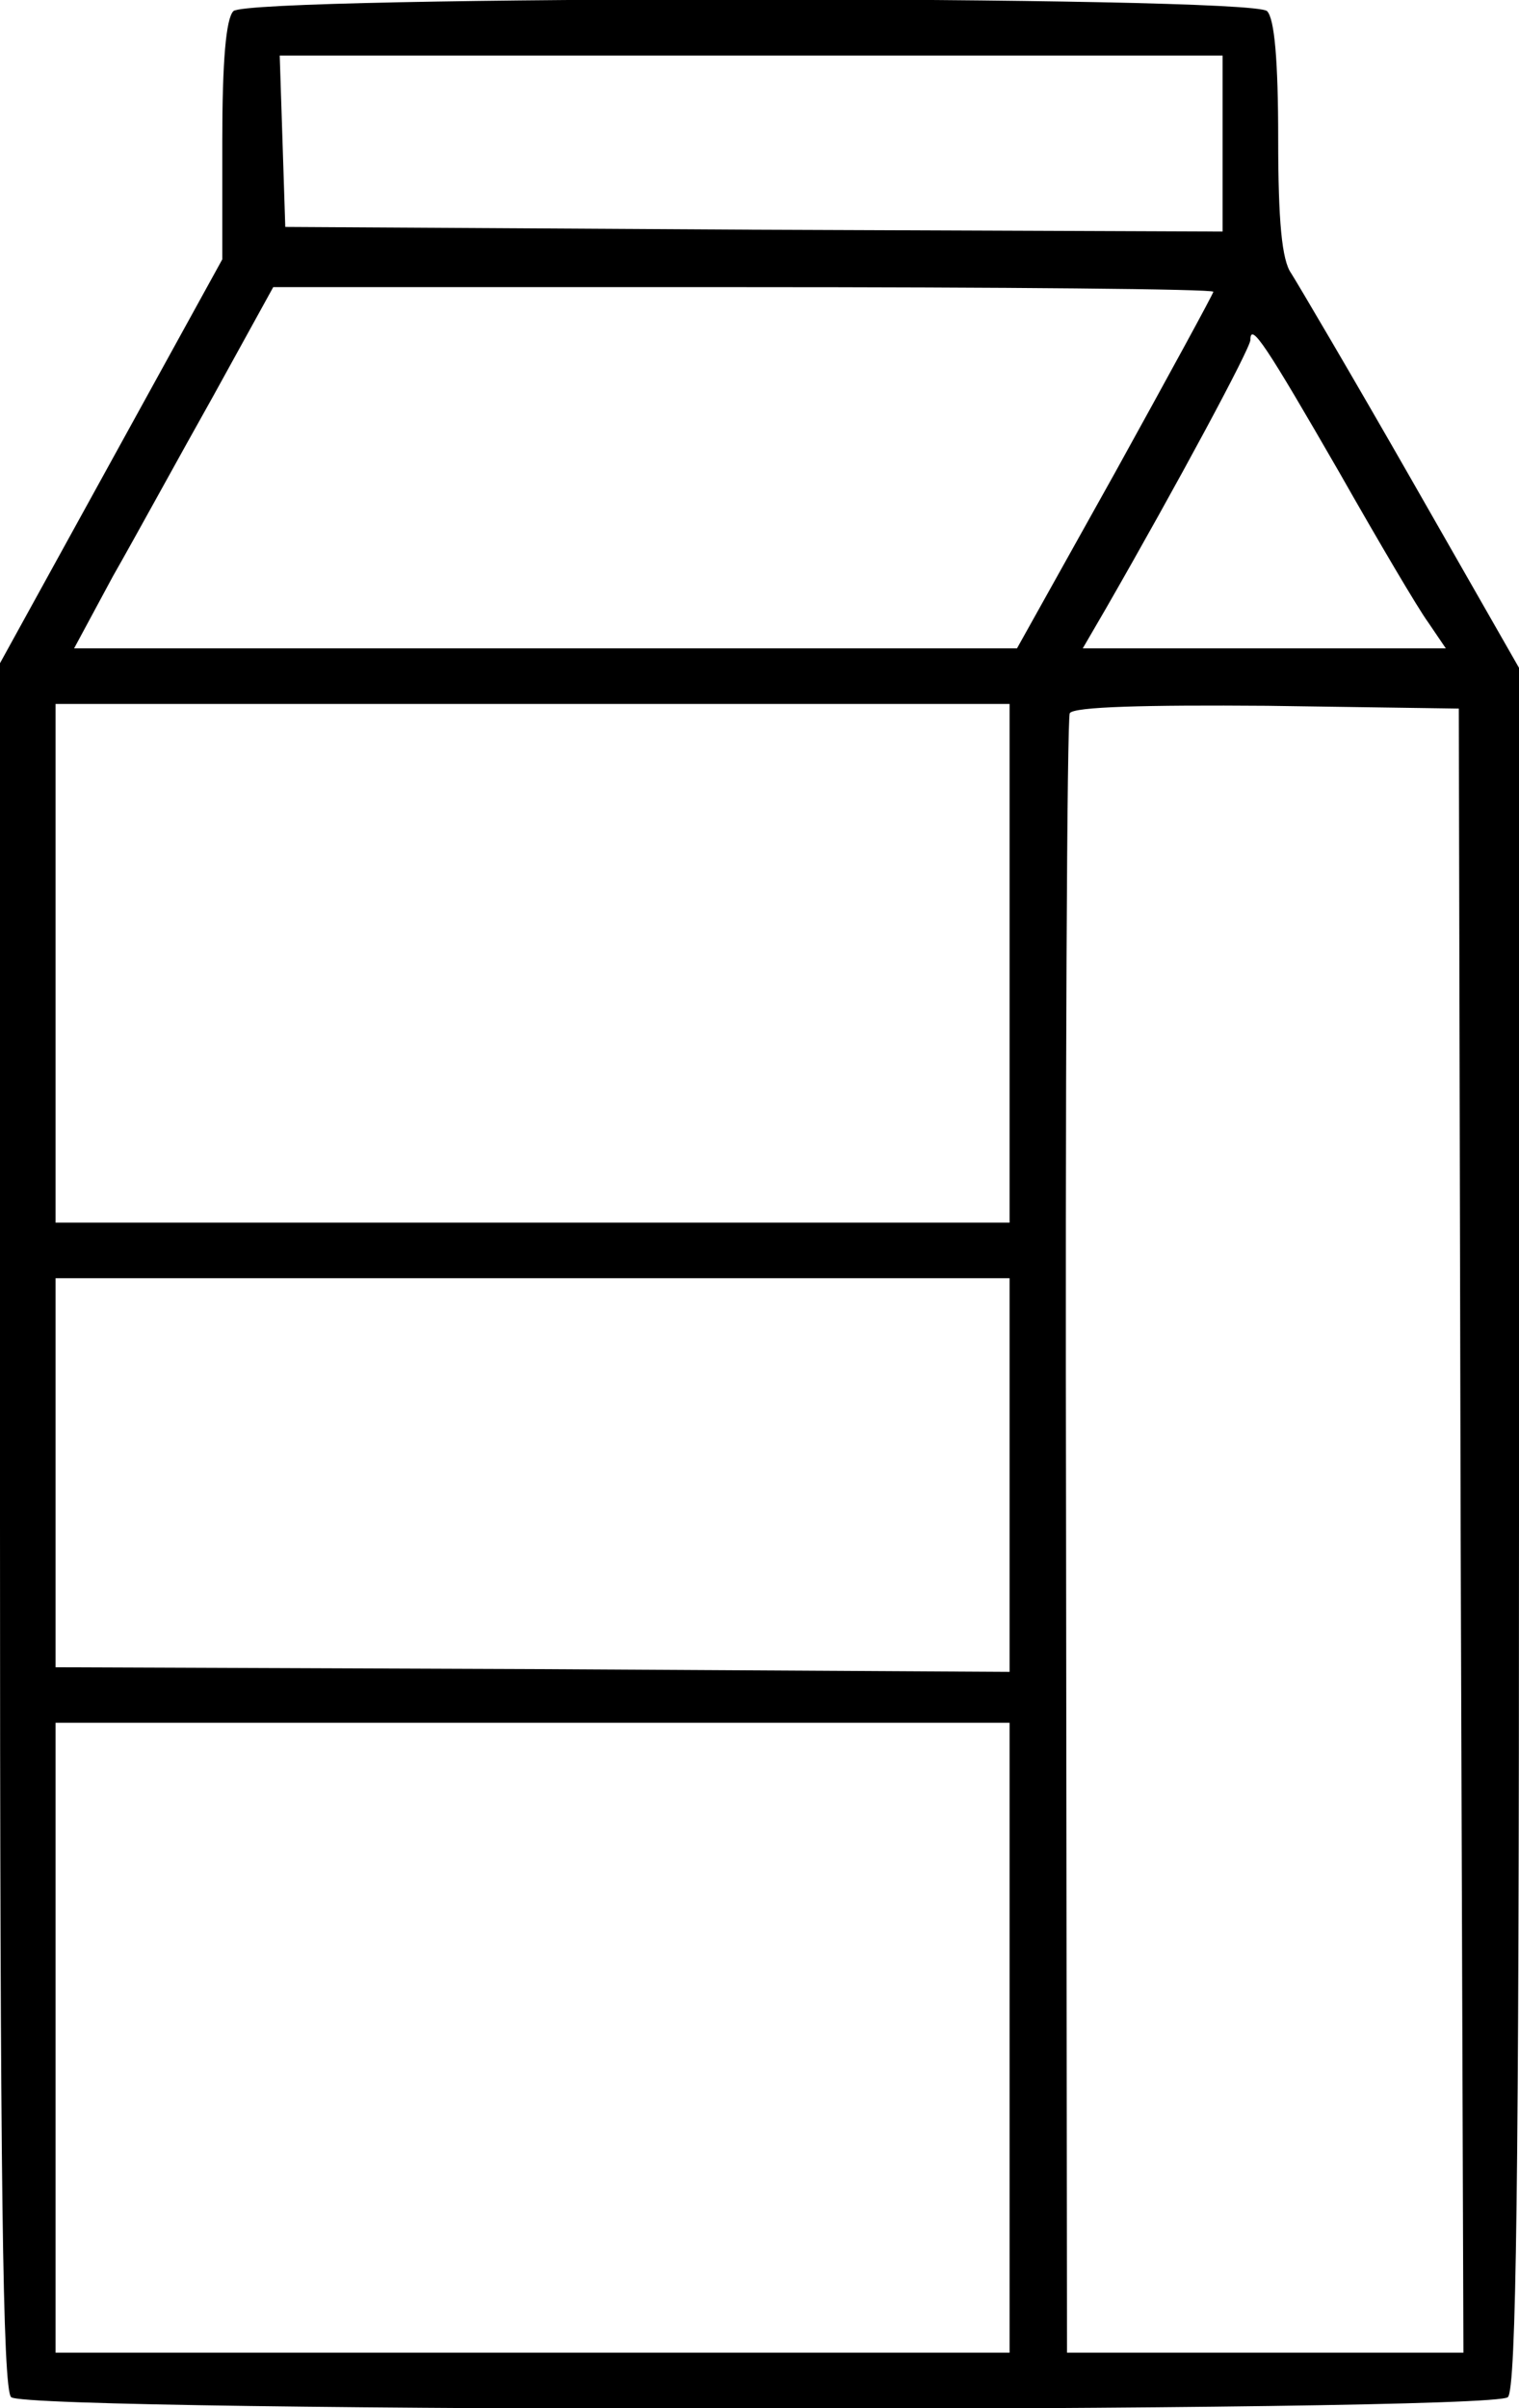 <?xml version="1.0" standalone="no"?>
<!DOCTYPE svg PUBLIC "-//W3C//DTD SVG 20010904//EN"
 "http://www.w3.org/TR/2001/REC-SVG-20010904/DTD/svg10.dtd">
<svg version="1.0" xmlns="http://www.w3.org/2000/svg"
 width="164pt" height="260pt" viewBox="0 0 164 260"
 preserveAspectRatio="xMidYMid meet">
<g transform="translate(0,260) scale(0.1,-0.1)"
fill="#000000" stroke="none">
<path d="M252 2588 c-8 -8 -12 -54 -12 -140 l0 -128 -120 -218 -120 -218 0
-930 c0 -710 3 -933 12 -942 17 -17 1599 -17 1616 0 9 9 12 231 12 940 l0 927
-116 203 c-64 112 -123 212 -130 223 -10 14 -14 56 -14 145 0 85 -4 130 -12
138 -17 17 -1099 17 -1116 0z m1068 -143 l0 -95 -506 2 -506 3 -3 93 -3 92
509 0 509 0 0 -95z m-10 -160 c0 -2 -48 -90 -106 -195 l-106 -190 -509 0 -509
0 42 78 c24 42 72 130 108 194 l65 118 508 0 c279 0 507 -2 507 -5z m136 -195
c42 -74 85 -147 96 -162 l19 -28 -196 0 -196 0 25 43 c77 134 156 281 156 290
0 20 17 -6 96 -143z m-356 -530 l0 -280 -515 0 -515 0 0 280 0 280 515 0 515
0 0 -280z m487 -612 l3 -888 -214 0 -214 0 -1 880 c-1 484 1 885 4 890 4 7 82
9 213 8 l207 -3 2 -887z m-487 60 l0 -213 -515 3 -515 2 0 210 0 210 515 0
515 0 0 -212z m0 -608 l0 -340 -515 0 -515 0 0 340 0 340 515 0 515 0 0 -340z"/>
</g>
</svg>

